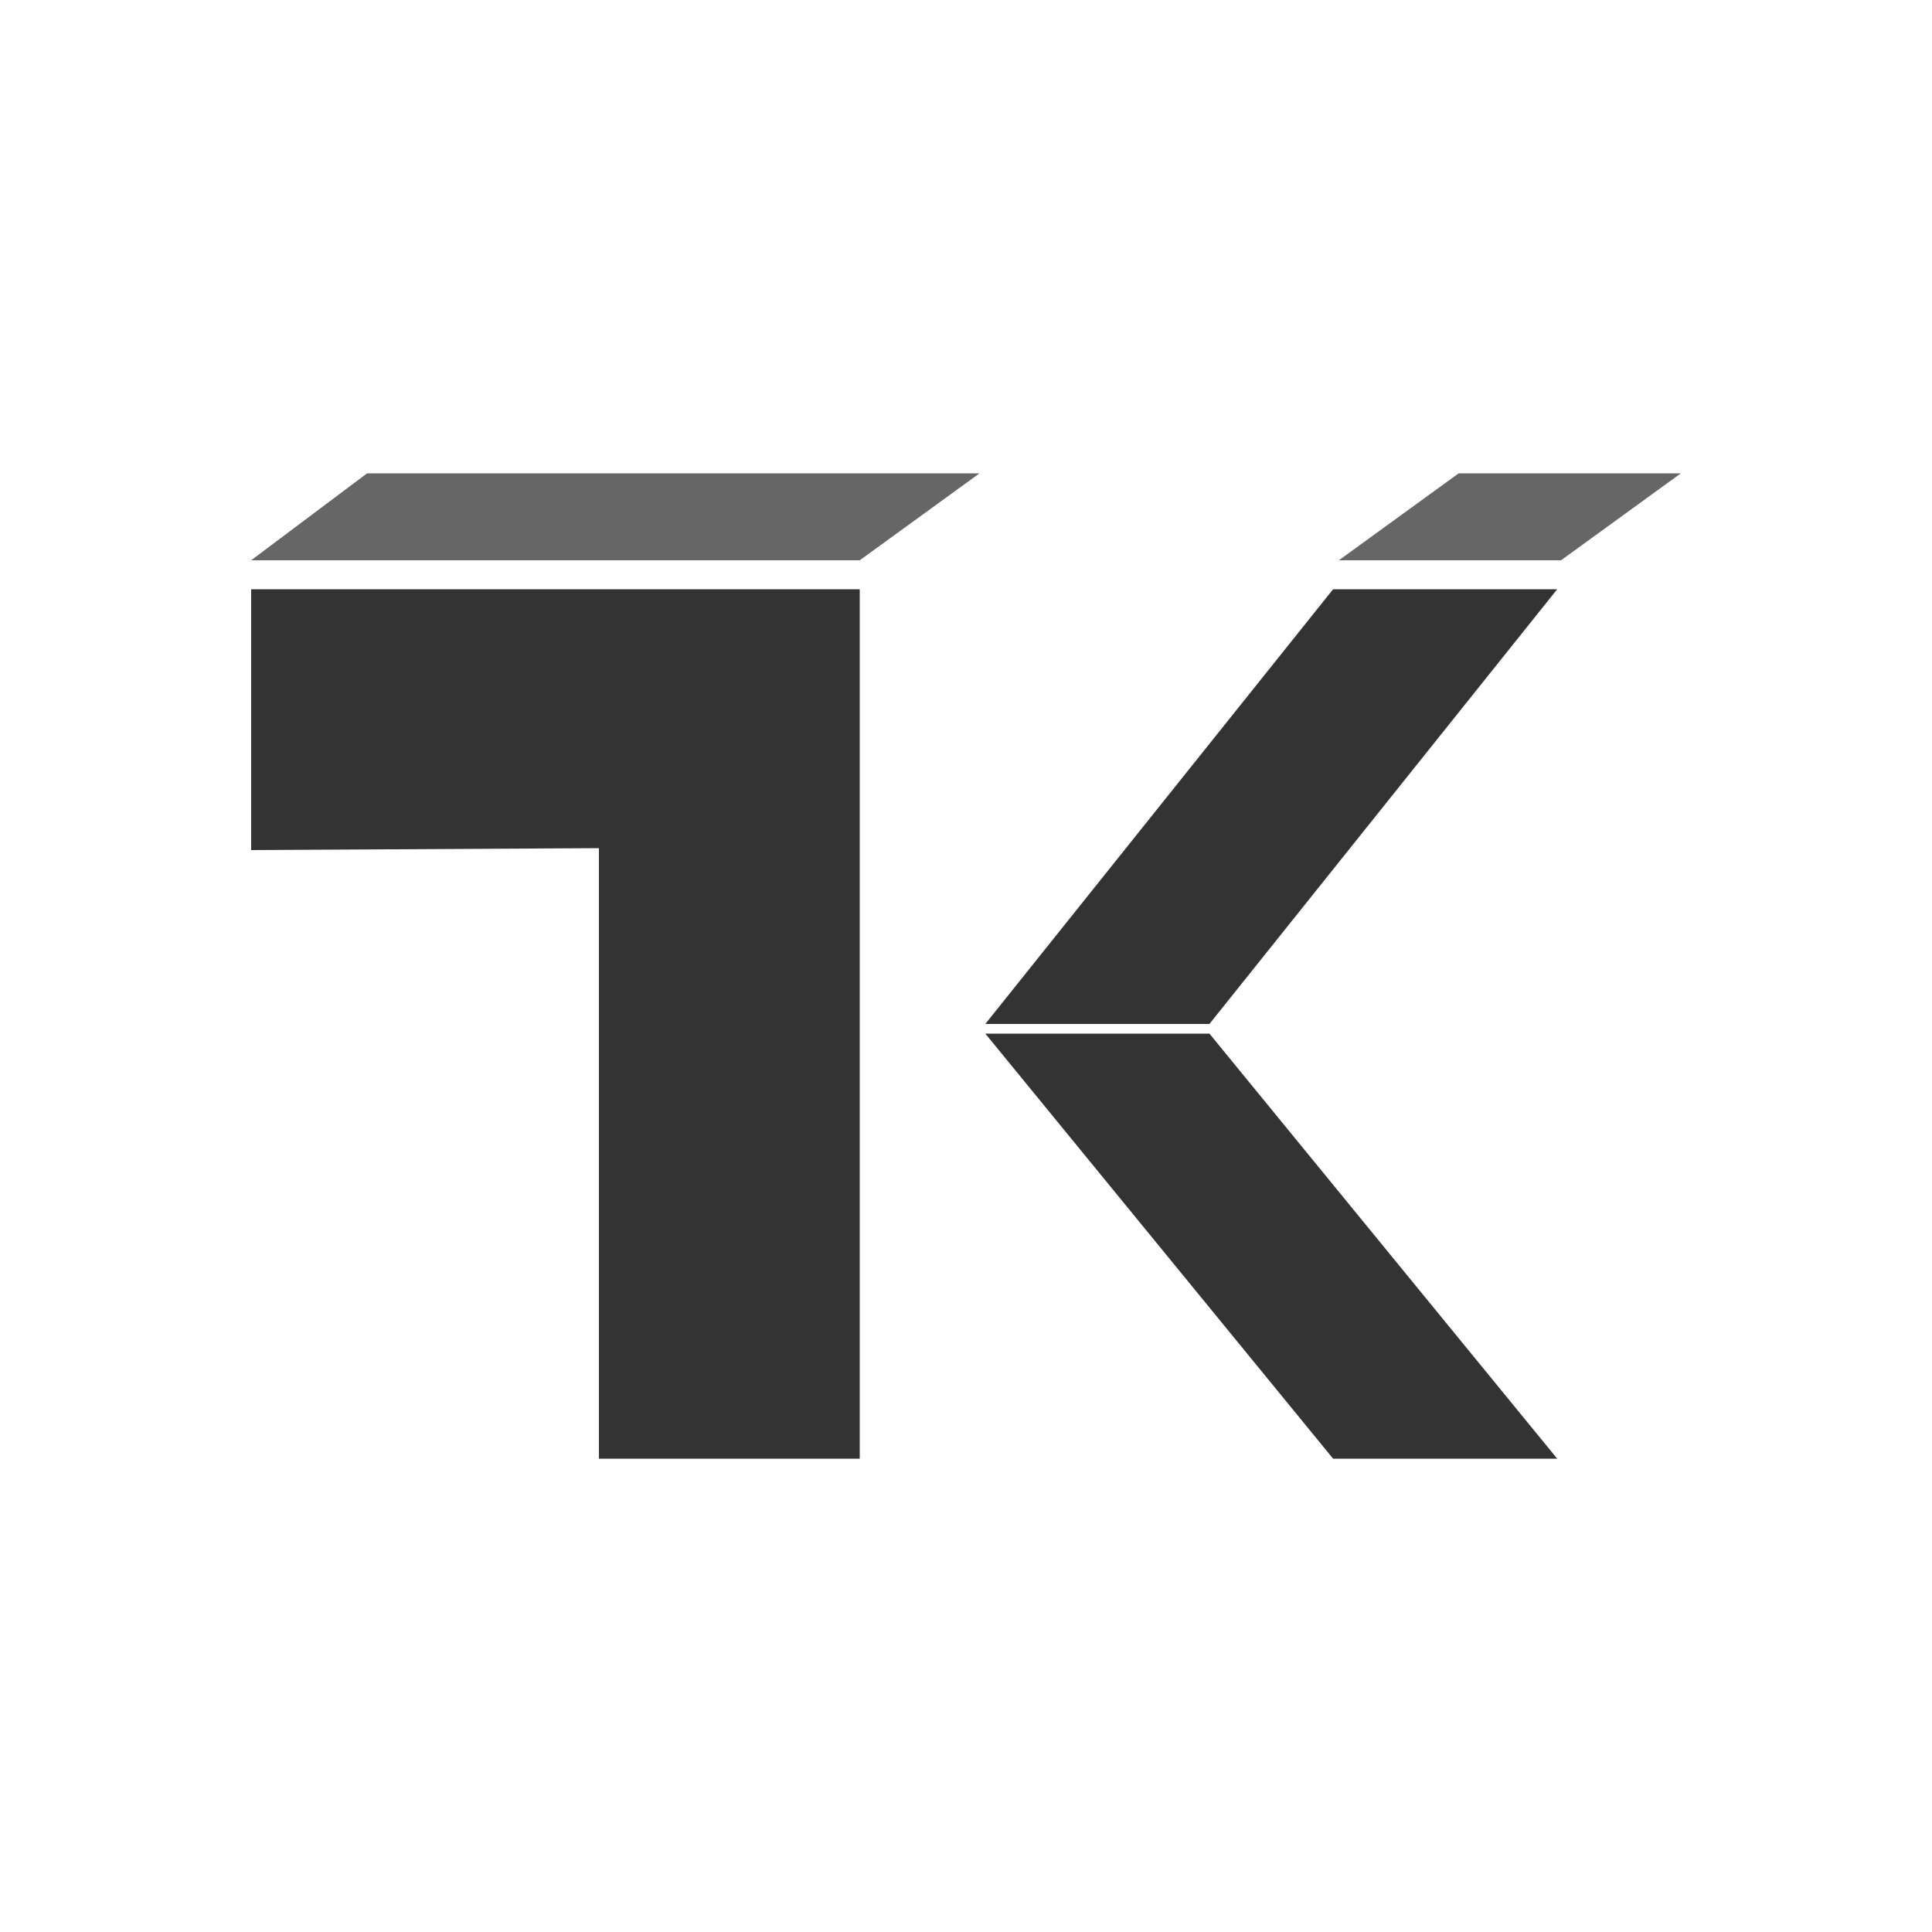 <?xml version="1.0" encoding="utf-8"?>
<!-- Generator: Adobe Illustrator 21.1.0, SVG Export Plug-In . SVG Version: 6.00 Build 0)  -->
<svg version="1.1" id="Layer_1" xmlns="http://www.w3.org/2000/svg" xmlns:xlink="http://www.w3.org/1999/xlink" x="0px" y="0px"
	 viewBox="0 0 100 100" style="enable-background:new 0 0 100 100;" xml:space="preserve">
<style type="text/css">
	.st0{display:none;}
	.st1{display:inline;}
	.st2{fill:#1B1464;}
	.st3{fill:#0071BC;}
	.st4{fill:#333333;}
	.st5{fill:#666666;}
</style>
<g id="Layer_1_1_" class="st0">
	<g class="st1">
		<rect x="17.5" y="24.5" class="st2" width="47" height="11"/>
		<path class="st2" d="M64,25v10H18V25H64 M65,24H17v12h48V24L65,24z"/>
	</g>
	<g class="st1">
		<rect x="28.5" y="13.5" class="st2" width="23" height="47"/>
		<path class="st2" d="M51,14v46H29V14H51 M52,13H28v48h24V13L52,13z"/>
	</g>
</g>
<g id="Layer_2" class="st0">
	<g class="st1">
		<rect x="46.5" y="24.5" class="st3" width="20" height="11"/>
		<path class="st3" d="M66,25v10H47V25H66 M67,24H46v12h21V24L67,24z"/>
	</g>
	<g class="st1">
		<rect x="50.2" y="34.5" transform="matrix(0.856 -0.517 0.517 0.856 -16.038 35.509)" class="st3" width="11" height="24"/>
		<path class="st3" d="M54.1,34.1L66,53.8L57.4,59L45.5,39.3L54.1,34.1 M54.4,32.7l-10.3,6.2L57,60.3l10.3-6.2L54.4,32.7L54.4,32.7z
			"/>
	</g>
	<g class="st1">
		<rect x="40.5" y="13.5" class="st3" width="11" height="47"/>
		<path class="st3" d="M51,14v46H41V14H51 M52,13H40v48h12V13L52,13z"/>
	</g>
</g>
<polygon class="st4" points="13,30.5 13,44 31,43.9 31,75.5 44.5,75.5 44.5,30.5 "/>
<polygon class="st5" points="13,29 19,24.5 50.7,24.5 44.5,29 "/>
<polygon class="st4" points="69,75.5 51,53.5 62.6,53.5 80.6,75.5 "/>
<polygon class="st4" points="69,30.5 51,53 62.6,53 80.6,30.5 "/>
<polygon class="st5" points="87,24.5 75.5,24.5 69.3,29 80.8,29 "/>
</svg>
